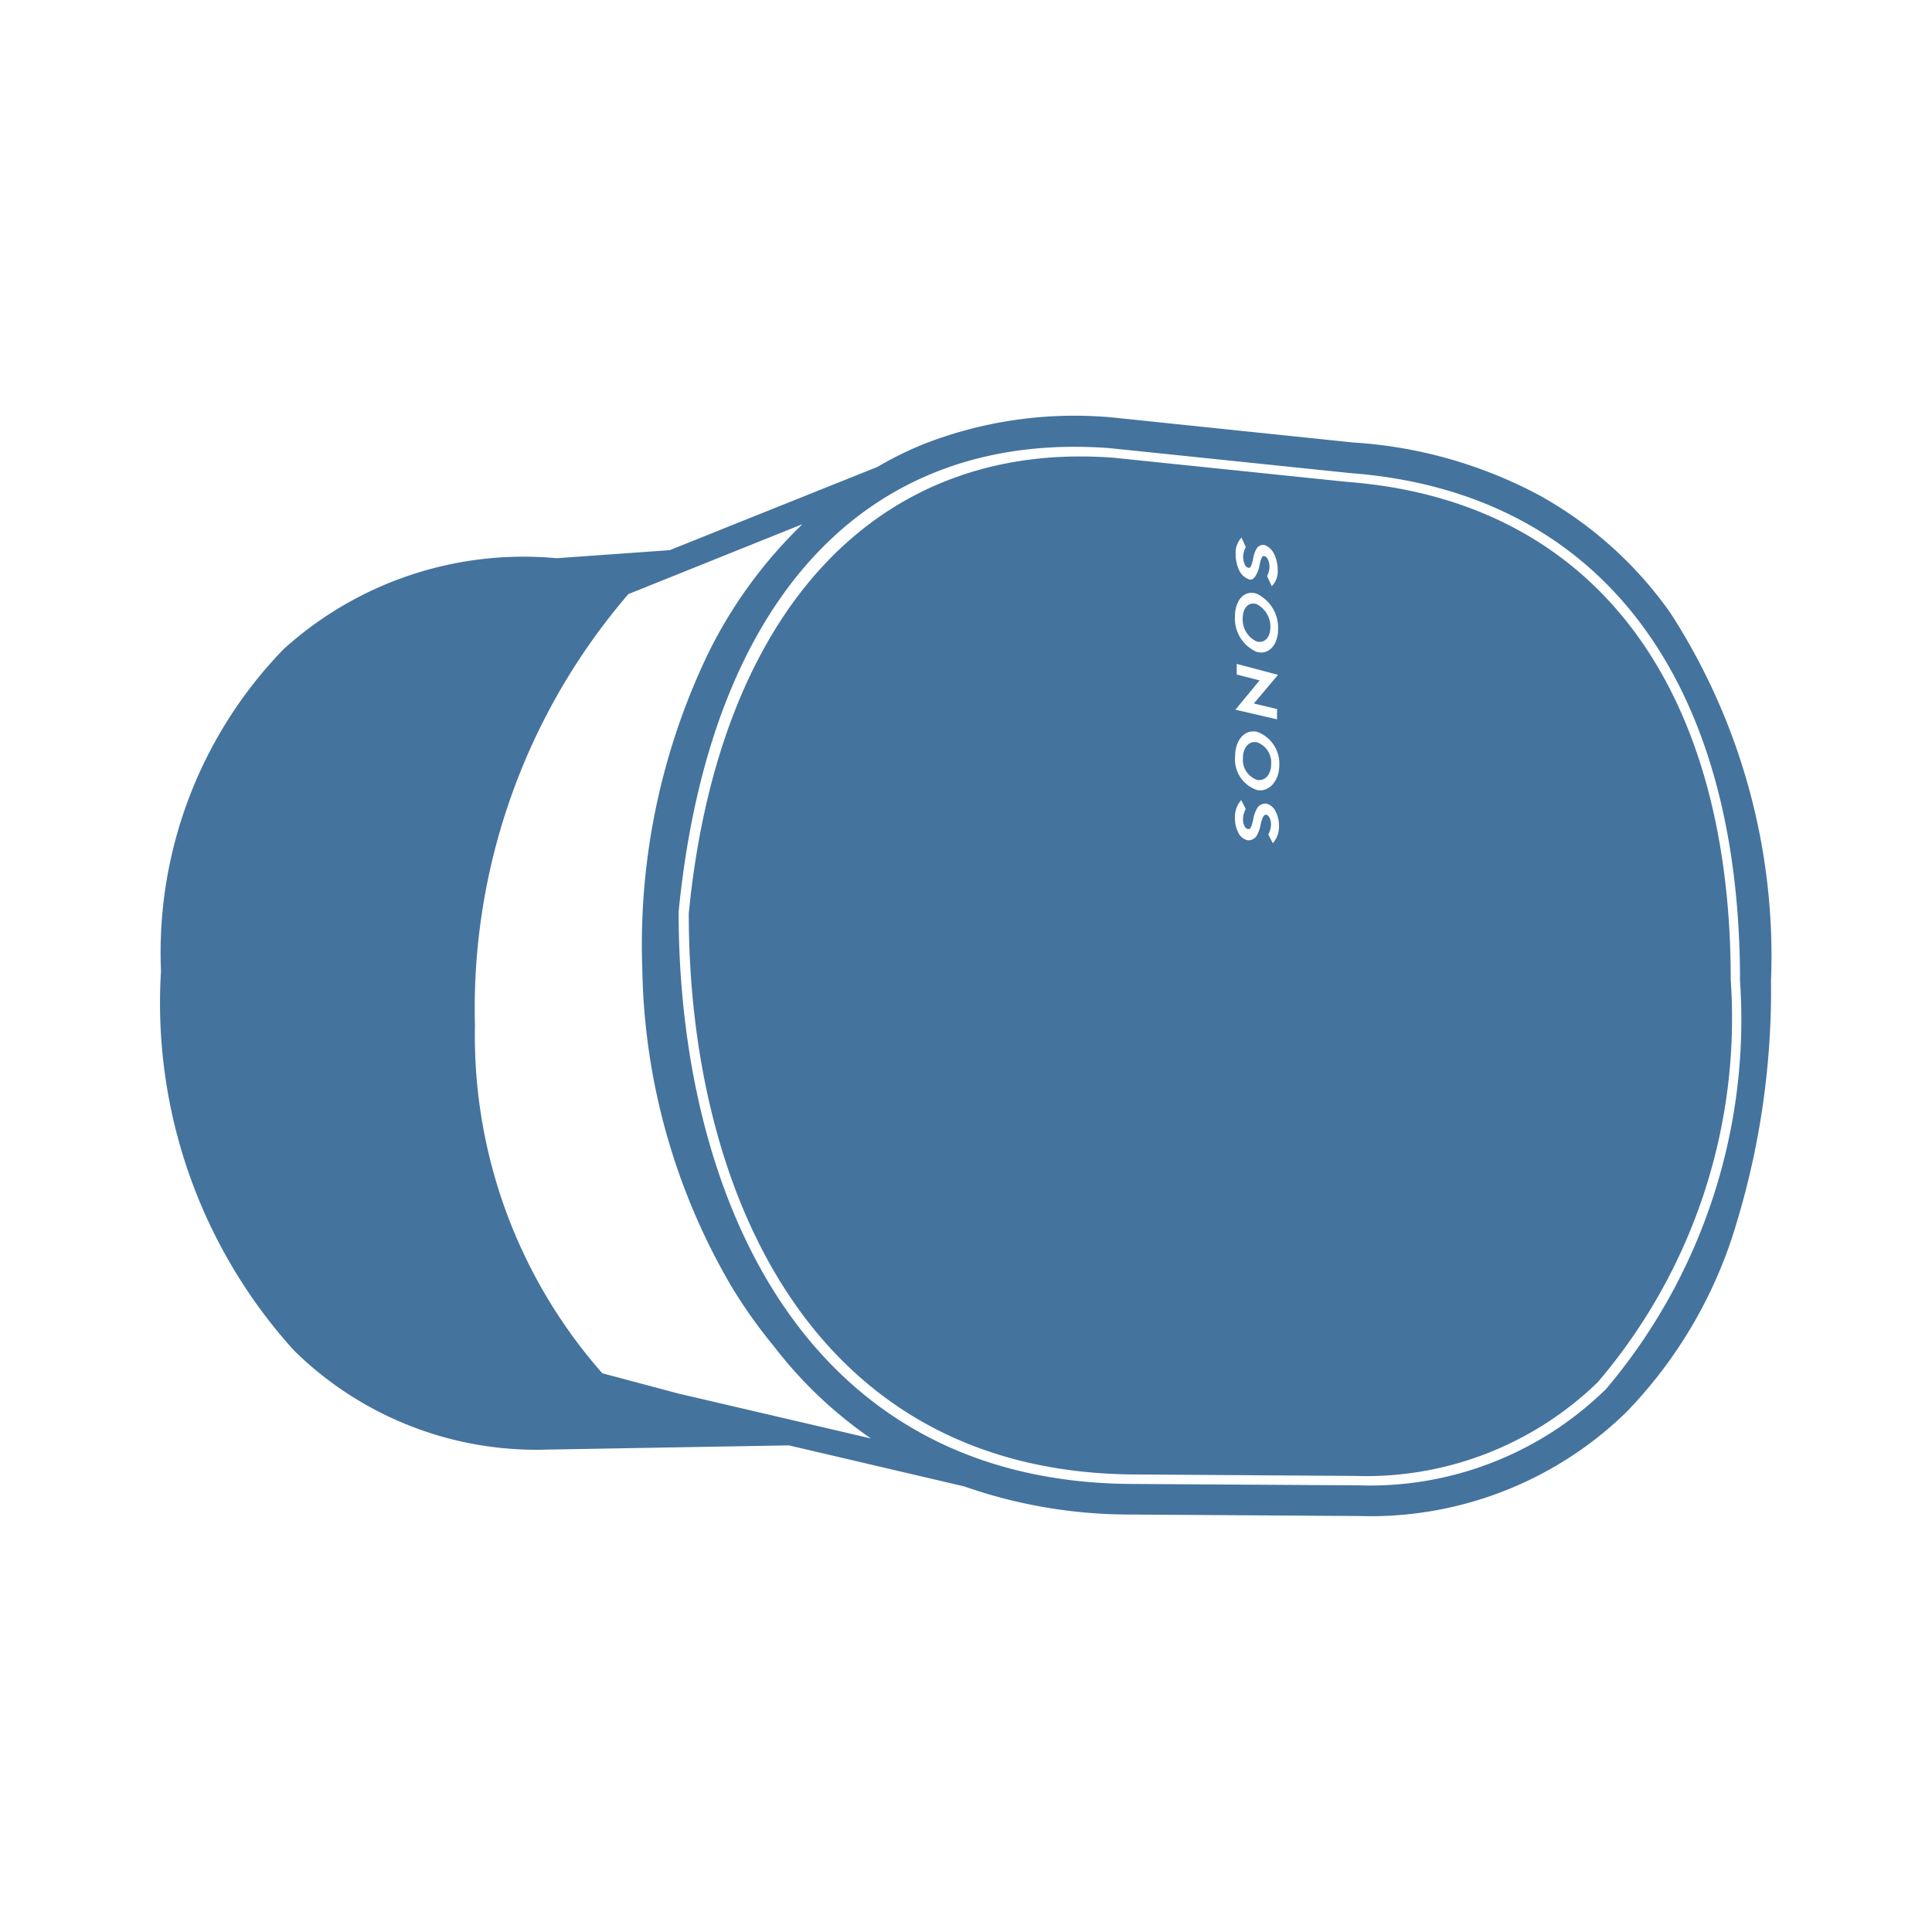 <?xml version="1.0" encoding="UTF-8"?>
<svg width="24px" fill="#44739e" height="24px" viewBox="0 0 24 24" version="1.1" xmlns="http://www.w3.org/2000/svg" xmlns:xlink="http://www.w3.org/1999/xlink">
            <path d="m 15.61,7.968 c 0.1,0.028 0.172,-0.052 0.171,-0.181 A 0.311,0.311 0 0 0 15.608,7.504 c -0.1,-0.03 -0.171,0.05 -0.171,0.181 a 0.3,0.3 0 0 0 0.173,0.283 z m 0.005,1.253 c -0.1,-0.021 -0.176,0.066 -0.175,0.2 a 0.263,0.263 0 0 0 0.176,0.267 c 0.1,0.018 0.176,-0.068 0.175,-0.2 A 0.266,0.266 0 0 0 15.615,9.221 Z m 5.14,-1.6 A 4.886,4.886 0 0 0 19.13,6.157 5.642,5.642 0 0 0 16.811,5.497 l -2.99,-0.311 v 0 A 5.149,5.149 0 0 0 11.486,5.512 4.343,4.343 0 0 0 10.9,5.8 l -1.63,0.653 -0.949,0.381 -1.4,0.1 h -0.01 a 4.441,4.441 0 0 0 -3.388,1.13 5.412,5.412 0 0 0 -1.523,4 6.429,6.429 0 0 0 1.652,4.712 4.292,4.292 0 0 0 3.159,1.231 H 6.82 l 2.98,-0.052 2.179,0.51 0.084,0.029 a 6.239,6.239 0 0 0 1.965,0.32 l 2.779,0.018 h 0.06 A 4.554,4.554 0 0 0 20.2,17.545 5.668,5.668 0 0 0 21.57,15.2 9.963,9.963 0 0 0 22,12.18 7.853,7.853 0 0 0 20.755,7.621 Z M 8.431,17.312 7.482,17.059 A 6.344,6.344 0 0 1 5.9,12.741 7.892,7.892 0 0 1 7.806,7.38 L 9.969,6.511 a 5.749,5.749 0 0 0 -1.169,1.6 8.35,8.35 0 0 0 -0.821,3.925 8.057,8.057 0 0 0 1.1,3.932 6.252,6.252 0 0 0 0.533,0.754 5.325,5.325 0 0 0 1.207,1.147 z m 11.5,-0.038 a 4.187,4.187 0 0 1 -3.066,1.177 H 16.809 L 14.03,18.434 C 9.901,18.395 8.43,14.739 8.43,11.328 8.812,7.439 10.764,5.34 13.785,5.567 l 2.99,0.31 v 0 c 3.076,0.233 4.84,2.531 4.84,6.305 a 7.106,7.106 0 0 1 -1.68,5.092 z M 16.732,5.986 v 0 l -2.9,-0.3 c -2.934,-0.221 -4.907,1.895 -5.276,5.66 0,3.346 1.45,6.932 5.511,6.97 l 2.7,0.018 h 0.055 a 4.131,4.131 0 0 0 3.025,-1.163 6.963,6.963 0 0 0 1.653,-4.994 c 0,-3.706 -1.741,-5.962 -4.768,-6.191 z m -0.868,2.822 v 0.128 l -0.517,-0.12 0.3,-0.364 -0.284,-0.073 V 8.247 l 0.513,0.136 -0.3,0.356 z M 15.416,6.685 15.423,6.678 15.477,6.8 15.47,6.807 a 0.261,0.261 0 0 0 -0.027,0.112 c 0,0.066 0.028,0.122 0.055,0.131 0.027,0.009 0.041,0.014 0.068,-0.107 a 0.367,0.367 0 0 1 0.047,-0.133 0.091,0.091 0 0 1 0.108,-0.035 0.224,0.224 0 0 1 0.109,0.112 0.458,0.458 0 0 1 0.042,0.188 0.264,0.264 0 0 1 -0.067,0.2 L 15.799,7.282 15.743,7.163 V 7.151 A 0.26,0.26 0 0 0 15.77,7.04 C 15.77,6.976 15.742,6.92 15.715,6.911 15.688,6.902 15.674,6.897 15.647,7.017 A 0.368,0.368 0 0 1 15.6,7.149 C 15.573,7.196 15.539,7.213 15.5,7.19 A 0.21,0.21 0 0 1 15.391,7.079 0.459,0.459 0 0 1 15.35,6.887 0.272,0.272 0 0 1 15.416,6.685 Z m 0.192,0.689 a 0.468,0.468 0 0 1 0.269,0.442 c 0,0.192 -0.114,0.324 -0.266,0.282 a 0.452,0.452 0 0 1 -0.27,-0.442 c 0,-0.197 0.116,-0.33 0.267,-0.282 z m 0.211,3.092 -0.008,0.008 -0.057,-0.11 0.007,-0.008 a 0.284,0.284 0 0 0 0.028,-0.115 c 0,-0.064 -0.029,-0.115 -0.058,-0.12 -0.014,0 -0.042,-0.007 -0.07,0.118 a 0.456,0.456 0 0 1 -0.049,0.141 0.12,0.12 0 0 1 -0.114,0.058 0.171,0.171 0 0 1 -0.114,-0.092 0.388,0.388 0 0 1 -0.043,-0.185 0.315,0.315 0 0 1 0.071,-0.214 l 0.007,-0.008 0.057,0.112 -0.007,0.008 a 0.3,0.3 0 0 0 -0.028,0.117 c 0,0.066 0.028,0.117 0.057,0.121 0.029,0.004 0.042,0.007 0.07,-0.119 a 0.414,0.414 0 0 1 0.05,-0.14 0.121,0.121 0 0 1 0.113,-0.055 0.173,0.173 0 0 1 0.113,0.093 0.373,0.373 0 0 1 0.044,0.181 0.308,0.308 0 0 1 -0.069,0.209 z m -0.2,-0.651 A 0.4,0.4 0 0 1 15.343,9.398 c 0,-0.207 0.119,-0.341 0.273,-0.307 a 0.42,0.42 0 0 1 0.276,0.417 C 15.891,9.7 15.765,9.842 15.617,9.815 Z"/>

</svg>